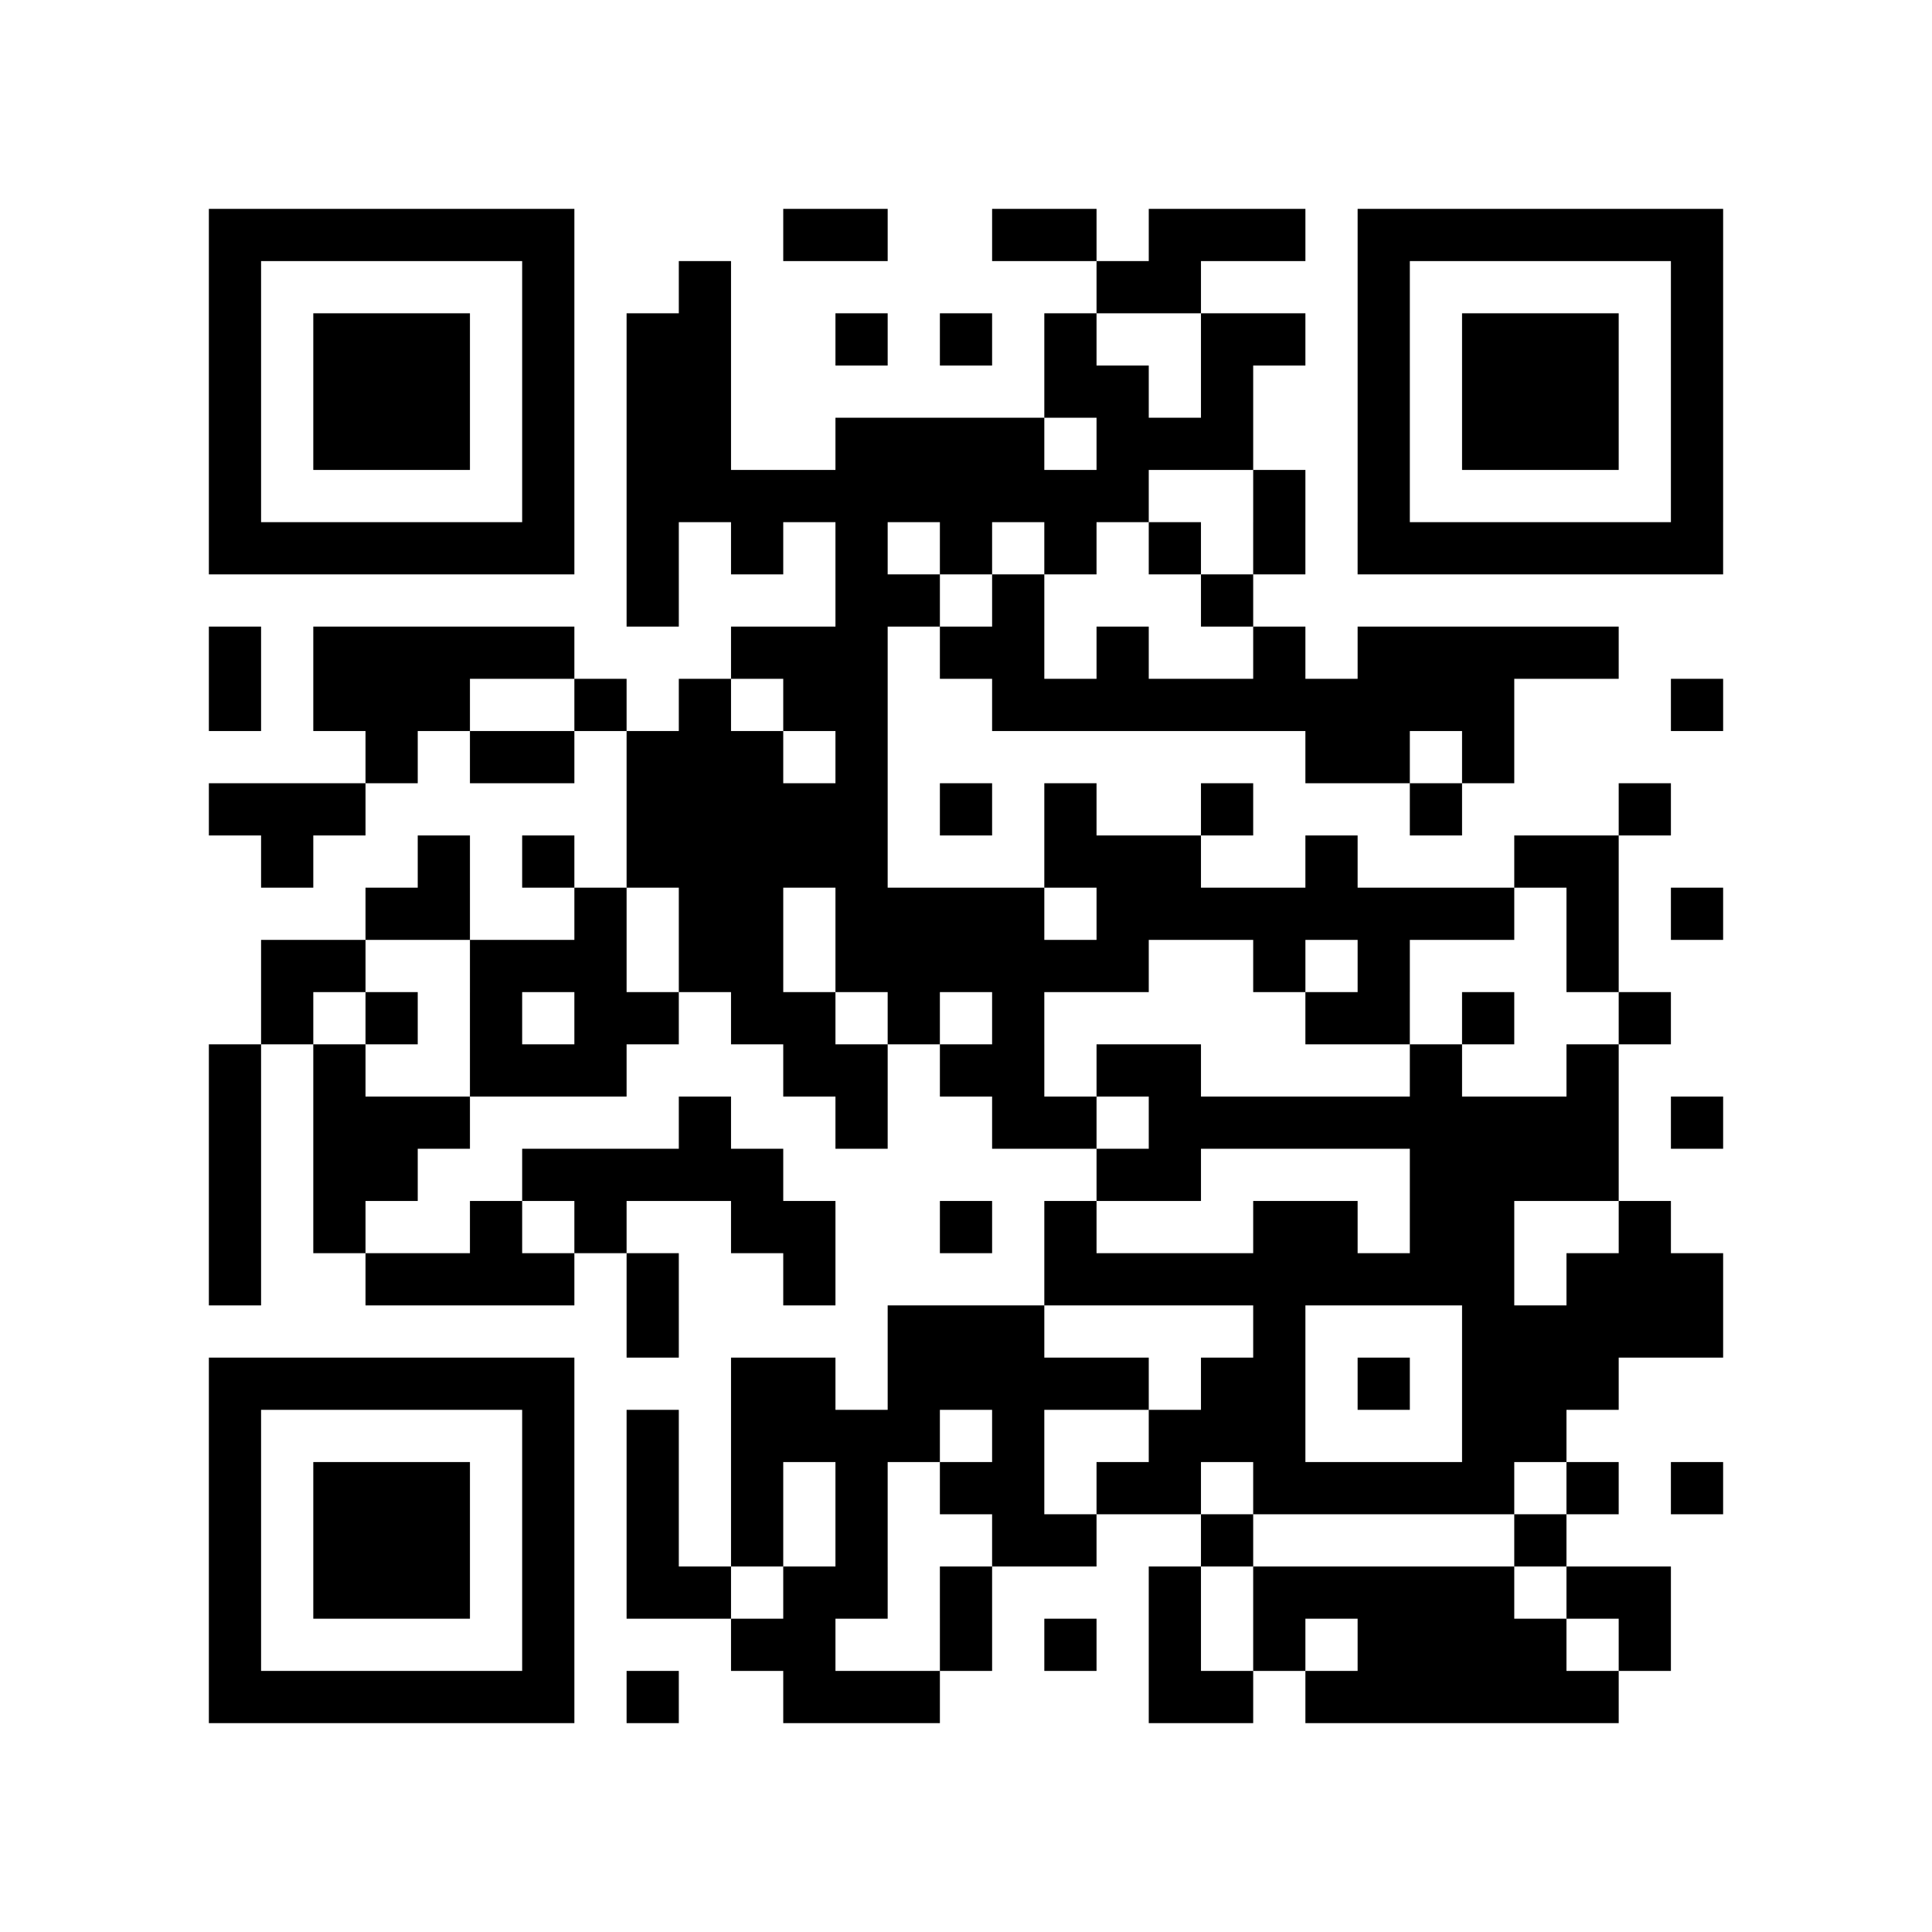 <?xml version="1.0" encoding="utf-8"?><!DOCTYPE svg PUBLIC "-//W3C//DTD SVG 1.1//EN" "http://www.w3.org/Graphics/SVG/1.1/DTD/svg11.dtd"><svg xmlns="http://www.w3.org/2000/svg" viewBox="0 0 37 37"><path fill="#ffffff" d="M0 0h37v37H0z"/><path stroke="#000000" d="M4 4.5h7m4 0h2m2 0h2m1 0h3m1 0h7M4 5.5h1m5 0h1m2 0h1m7 0h2m3 0h1m5 0h1M4 6.5h1m1 0h3m1 0h1m1 0h2m2 0h1m1 0h1m1 0h1m2 0h2m1 0h1m1 0h3m1 0h1M4 7.5h1m1 0h3m1 0h1m1 0h2m6 0h2m1 0h1m2 0h1m1 0h3m1 0h1M4 8.5h1m1 0h3m1 0h1m1 0h2m2 0h4m1 0h3m2 0h1m1 0h3m1 0h1M4 9.5h1m5 0h1m1 0h10m2 0h1m1 0h1m5 0h1M4 10.5h7m1 0h1m1 0h1m1 0h1m1 0h1m1 0h1m1 0h1m1 0h1m1 0h7M12 11.5h1m3 0h2m1 0h1m3 0h1M4 12.5h1m1 0h5m3 0h3m1 0h2m1 0h1m2 0h1m1 0h5M4 13.5h1m1 0h3m2 0h1m1 0h1m1 0h2m2 0h10m3 0h1M7 14.5h1m1 0h2m1 0h3m1 0h1m8 0h2m1 0h1M4 15.5h3m5 0h5m1 0h1m1 0h1m2 0h1m3 0h1m3 0h1M5 16.5h1m2 0h1m1 0h1m1 0h5m3 0h3m2 0h1m3 0h2M7 17.5h2m2 0h1m1 0h2m1 0h4m1 0h8m1 0h1m1 0h1M5 18.5h2m2 0h3m1 0h2m1 0h6m2 0h1m1 0h1m3 0h1M5 19.5h1m1 0h1m1 0h1m1 0h2m1 0h2m1 0h1m1 0h1m5 0h2m1 0h1m2 0h1M4 20.5h1m1 0h1m2 0h3m3 0h2m1 0h2m1 0h2m4 0h1m2 0h1M4 21.5h1m1 0h3m4 0h1m2 0h1m2 0h2m1 0h9m1 0h1M4 22.5h1m1 0h2m2 0h5m6 0h2m4 0h4M4 23.5h1m1 0h1m2 0h1m1 0h1m2 0h2m2 0h1m1 0h1m3 0h2m1 0h2m2 0h1M4 24.5h1m2 0h4m1 0h1m2 0h1m4 0h9m1 0h3M12 25.5h1m4 0h3m4 0h1m3 0h5M4 26.5h7m3 0h2m1 0h5m1 0h2m1 0h1m1 0h3M4 27.5h1m5 0h1m1 0h1m1 0h4m1 0h1m2 0h3m3 0h2M4 28.5h1m1 0h3m1 0h1m1 0h1m1 0h1m1 0h1m1 0h2m1 0h2m1 0h5m1 0h1m1 0h1M4 29.5h1m1 0h3m1 0h1m1 0h1m1 0h1m1 0h1m2 0h2m2 0h1m5 0h1M4 30.5h1m1 0h3m1 0h1m1 0h2m1 0h2m1 0h1m3 0h1m1 0h5m1 0h2M4 31.5h1m5 0h1m3 0h2m2 0h1m1 0h1m1 0h1m1 0h1m1 0h4m1 0h1M4 32.5h7m1 0h1m2 0h3m4 0h2m1 0h6"/></svg>